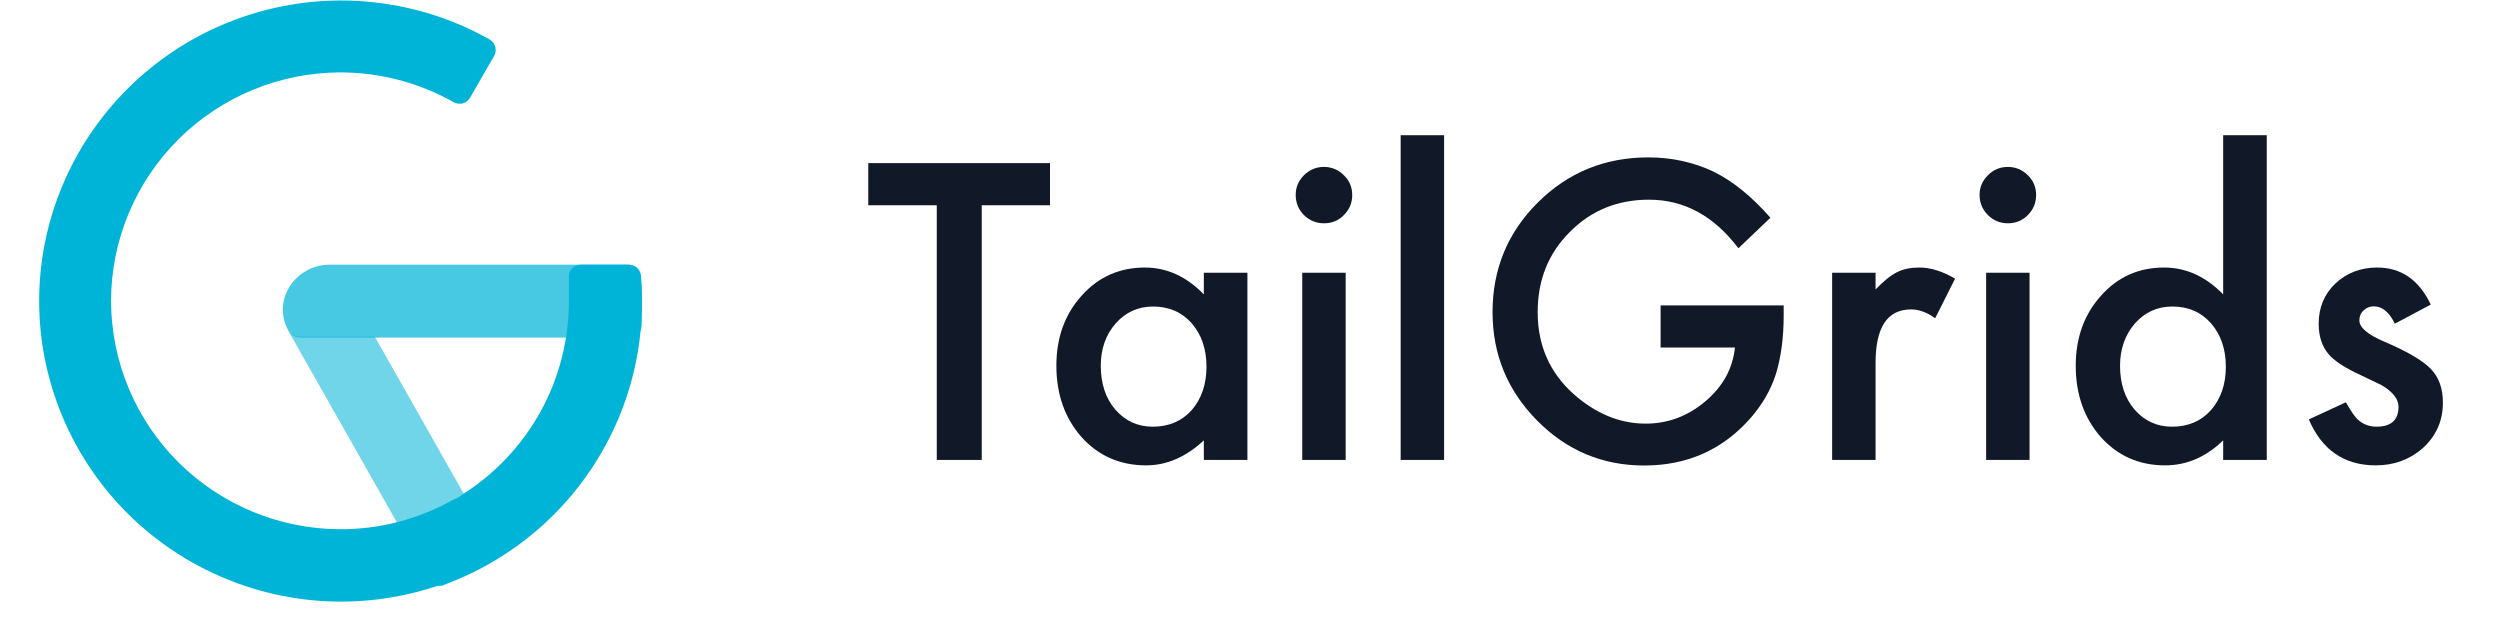 <svg xmlns="http://www.w3.org/2000/svg" xmlns:xlink="http://www.w3.org/1999/xlink" width="161" zoomAndPan="magnify" viewBox="0 0 120.75 30" height="40" preserveAspectRatio="xMidYMid meet" version="1.2"><defs><clipPath id="b26ea102e9"><path d="M 13 12 L 31.008 12 L 31.008 17 L 13 17 Z M 13 12 "/></clipPath><filter x="0%" y="0%" width="100%" filterUnits="objectBoundingBox" id="37d8c9dd04" height="100%"><feColorMatrix values="0 0 0 0 1 0 0 0 0 1 0 0 0 0 1 0 0 0 1 0" type="matrix" in="SourceGraphic"/></filter><clipPath id="722625dc1d"><path d="M 0.441 0.309 L 18 0.309 L 18 4.723 L 0.441 4.723 Z M 0.441 0.309 "/></clipPath><clipPath id="92c20fcb6a"><rect x="0" width="19" y="0" height="5"/></clipPath><clipPath id="0b0f232554"><path d="M 19 12 L 31.008 12 L 31.008 29 L 19 29 Z M 19 12 "/></clipPath><clipPath id="d9907064d3"><path d="M 1.863 0 L 24 0 L 24 29.031 L 1.863 29.031 Z M 1.863 0 "/></clipPath><clipPath id="b566da44e9"><path d="M 0.441 0.098 L 11 0.098 L 11 13.336 L 0.441 13.336 Z M 0.441 0.098 "/></clipPath><clipPath id="65def6aa8b"><rect x="0" width="12" y="0" height="14"/></clipPath></defs><g id="9db1ba7203"><g clip-rule="nonzero" clip-path="url(#b26ea102e9)"><g mask="url(#55f570c8d8)" transform="matrix(1,0,0,1,13,12)"><g clip-path="url(#92c20fcb6a)"><g clip-rule="nonzero" clip-path="url(#722625dc1d)"><path style=" stroke:none;fill-rule:nonzero;fill:#00b4d8;fill-opacity:1;" d="M 17.961 1.32 C 17.945 1.176 17.879 1.039 17.773 0.941 C 17.664 0.844 17.523 0.789 17.379 0.785 L 2.852 0.785 C 2.457 0.797 2.074 0.906 1.738 1.113 C 1.398 1.316 1.121 1.602 0.93 1.945 C 0.754 2.254 0.66 2.602 0.66 2.957 C 0.66 3.312 0.754 3.66 0.93 3.969 C 0.98 4.066 1.055 4.145 1.148 4.207 C 1.238 4.266 1.344 4.297 1.453 4.305 L 17.414 4.305 C 17.559 4.301 17.699 4.246 17.809 4.148 C 17.914 4.051 17.98 3.914 17.996 3.77 C 17.996 3.316 17.996 2.934 17.996 2.609 C 17.996 2.285 17.996 1.762 17.961 1.32 Z M 17.961 1.32 "/></g></g><mask id="55f570c8d8"><g filter="url(#37d8c9dd04)"><rect x="0" width="120.75" y="0" height="30" style="fill:#000000;fill-opacity:0.72;stroke:none;"/></g></mask></g></g><g clip-rule="nonzero" clip-path="url(#0b0f232554)"><path style=" stroke:none;fill-rule:nonzero;fill:#00b4d8;fill-opacity:1;" d="M 30.949 13.32 C 30.938 13.176 30.871 13.043 30.766 12.941 C 30.66 12.844 30.523 12.789 30.379 12.785 L 28.047 12.785 C 27.965 12.785 27.883 12.805 27.809 12.84 C 27.734 12.871 27.668 12.922 27.613 12.984 C 27.562 13.043 27.52 13.113 27.496 13.188 C 27.473 13.266 27.465 13.344 27.477 13.426 C 27.477 13.797 27.477 14.168 27.477 14.586 C 27.473 16.438 27 18.262 26.105 19.887 C 25.207 21.508 23.914 22.883 22.348 23.875 C 22.184 23.98 22.031 24.109 21.855 24.203 C 21 24.688 20.082 25.055 19.129 25.293 L 20.656 28 C 20.707 28.09 20.781 28.164 20.871 28.215 C 20.961 28.266 21.066 28.289 21.168 28.289 C 21.23 28.301 21.293 28.301 21.355 28.289 L 21.727 28.137 L 22.066 28 C 22.582 27.785 23.086 27.543 23.57 27.266 C 25.844 25.992 27.73 24.133 29.039 21.883 C 30.348 19.637 31.027 17.078 31.008 14.48 C 31.008 14.051 30.984 13.715 30.949 13.32 Z M 30.949 13.32 "/></g><g clip-rule="nonzero" clip-path="url(#d9907064d3)"><path style=" stroke:none;fill-rule:nonzero;fill:#00b4d8;fill-opacity:1;" d="M 22.699 24.344 C 22.621 24.211 22.496 24.109 22.348 24.062 L 22.184 24.062 C 22.082 24.066 21.984 24.09 21.895 24.133 C 20.23 25.074 18.352 25.566 16.438 25.562 C 13.504 25.555 10.688 24.391 8.613 22.324 C 6.539 20.258 5.371 17.453 5.363 14.531 C 5.371 11.605 6.539 8.805 8.613 6.734 C 10.688 4.668 13.504 3.504 16.438 3.496 C 18.348 3.5 20.227 3.988 21.895 4.926 C 21.98 4.98 22.082 5.008 22.184 5.008 L 22.312 5.008 C 22.395 4.988 22.469 4.957 22.535 4.906 C 22.602 4.859 22.656 4.797 22.699 4.727 L 23.863 2.707 C 23.941 2.574 23.961 2.414 23.922 2.266 C 23.883 2.113 23.785 1.984 23.652 1.906 C 21.461 0.672 18.98 0.023 16.461 0.023 C 12.598 0.031 8.895 1.562 6.164 4.285 C 3.434 7.004 1.895 10.691 1.891 14.543 C 1.895 18.391 3.434 22.078 6.164 24.801 C 8.895 27.52 12.598 29.051 16.461 29.059 C 18.98 29.059 21.461 28.41 23.652 27.176 C 23.719 27.141 23.777 27.09 23.824 27.027 C 23.871 26.969 23.906 26.898 23.926 26.824 C 23.945 26.75 23.949 26.676 23.941 26.602 C 23.93 26.523 23.902 26.453 23.863 26.387 Z M 22.699 24.344 "/></g><g mask="url(#c021b3b072)" transform="matrix(1,0,0,1,13,15)"><g clip-path="url(#65def6aa8b)"><g clip-rule="nonzero" clip-path="url(#b566da44e9)"><path style=" stroke:none;fill-rule:nonzero;fill:#00b4d8;fill-opacity:1;" d="M 5.102 1.258 L 1.418 1.258 C 1.316 1.25 1.215 1.219 1.125 1.164 C 1.035 1.109 0.961 1.035 0.906 0.945 L 7.68 12.895 C 7.73 12.984 7.805 13.059 7.895 13.109 C 7.984 13.16 8.09 13.188 8.191 13.184 C 8.258 13.195 8.324 13.195 8.391 13.184 C 9.16 12.91 9.906 12.566 10.617 12.164 C 10.684 12.125 10.742 12.074 10.789 12.016 C 10.836 11.953 10.871 11.887 10.891 11.812 C 10.91 11.738 10.914 11.66 10.902 11.586 C 10.891 11.512 10.867 11.438 10.828 11.371 Z M 5.102 1.258 "/></g></g><mask id="c021b3b072"><g filter="url(#37d8c9dd04)"><rect x="0" width="120.75" y="0" height="30" style="fill:#000000;fill-opacity:0.56;stroke:none;"/></g></mask></g><path style=" stroke:none;fill-rule:nonzero;fill:#111928;fill-opacity:1;" d="M 47.418 9.914 L 47.418 22.215 L 45.246 22.215 L 45.246 9.914 L 41.938 9.914 L 41.938 7.879 L 50.715 7.879 L 50.715 9.914 Z M 47.418 9.914 "/><path style=" stroke:none;fill-rule:nonzero;fill:#111928;fill-opacity:1;" d="M 58.145 13.172 L 60.25 13.172 L 60.25 22.215 L 58.145 22.215 L 58.145 21.27 C 57.281 22.074 56.352 22.477 55.359 22.477 C 54.102 22.477 53.066 22.023 52.246 21.121 C 51.43 20.195 51.023 19.047 51.023 17.664 C 51.023 16.309 51.43 15.18 52.246 14.277 C 53.059 13.371 54.078 12.922 55.301 12.922 C 56.359 12.922 57.305 13.355 58.145 14.219 Z M 53.168 17.664 C 53.168 18.531 53.402 19.238 53.867 19.781 C 54.344 20.332 54.949 20.609 55.676 20.609 C 56.453 20.609 57.078 20.344 57.559 19.809 C 58.035 19.258 58.273 18.559 58.273 17.711 C 58.273 16.863 58.035 16.164 57.559 15.613 C 57.078 15.074 56.457 14.805 55.691 14.805 C 54.973 14.805 54.371 15.078 53.887 15.621 C 53.406 16.172 53.168 16.855 53.168 17.664 Z M 53.168 17.664 "/><path style=" stroke:none;fill-rule:nonzero;fill:#111928;fill-opacity:1;" d="M 64.996 13.172 L 64.996 22.215 L 62.898 22.215 L 62.898 13.172 Z M 62.582 9.41 C 62.582 9.047 62.715 8.73 62.98 8.465 C 63.25 8.199 63.57 8.062 63.941 8.062 C 64.32 8.062 64.645 8.199 64.91 8.465 C 65.18 8.723 65.312 9.043 65.312 9.422 C 65.312 9.797 65.18 10.121 64.91 10.387 C 64.652 10.652 64.332 10.785 63.953 10.785 C 63.574 10.785 63.25 10.652 62.98 10.387 C 62.715 10.121 62.582 9.793 62.582 9.41 Z M 62.582 9.41 "/><path style=" stroke:none;fill-rule:nonzero;fill:#111928;fill-opacity:1;" d="M 67.652 6.531 L 69.75 6.531 L 69.75 22.215 L 67.652 22.215 Z M 67.652 6.531 "/><path style=" stroke:none;fill-rule:nonzero;fill:#111928;fill-opacity:1;" d="M 80.207 14.75 L 86.152 14.75 L 86.152 15.223 C 86.152 16.301 86.027 17.254 85.77 18.082 C 85.523 18.852 85.102 19.57 84.512 20.238 C 83.176 21.734 81.477 22.484 79.414 22.484 C 77.402 22.484 75.676 21.762 74.242 20.312 C 72.805 18.855 72.09 17.113 72.09 15.074 C 72.09 12.996 72.82 11.23 74.277 9.781 C 75.738 8.328 77.516 7.602 79.609 7.602 C 80.734 7.602 81.785 7.828 82.762 8.289 C 83.691 8.746 84.609 9.488 85.512 10.516 L 83.965 11.992 C 82.781 10.426 81.344 9.645 79.648 9.645 C 78.125 9.645 76.848 10.164 75.816 11.211 C 74.785 12.238 74.27 13.527 74.27 15.074 C 74.27 16.672 74.844 17.988 75.992 19.02 C 77.07 19.98 78.234 20.461 79.488 20.461 C 80.559 20.461 81.52 20.102 82.371 19.383 C 83.223 18.66 83.695 17.793 83.797 16.785 L 80.207 16.785 Z M 80.207 14.75 "/><path style=" stroke:none;fill-rule:nonzero;fill:#111928;fill-opacity:1;" d="M 88.492 13.172 L 90.59 13.172 L 90.59 13.98 C 90.977 13.578 91.316 13.301 91.617 13.152 C 91.922 12.996 92.281 12.922 92.695 12.922 C 93.25 12.922 93.828 13.102 94.43 13.461 L 93.469 15.371 C 93.074 15.086 92.684 14.945 92.305 14.945 C 91.16 14.945 90.59 15.805 90.59 17.527 L 90.59 22.215 L 88.492 22.215 Z M 88.492 13.172 "/><path style=" stroke:none;fill-rule:nonzero;fill:#111928;fill-opacity:1;" d="M 98.027 13.172 L 98.027 22.215 L 95.93 22.215 L 95.93 13.172 Z M 95.613 9.41 C 95.613 9.047 95.75 8.73 96.016 8.465 C 96.281 8.199 96.602 8.062 96.977 8.062 C 97.355 8.062 97.676 8.199 97.945 8.465 C 98.211 8.723 98.344 9.043 98.344 9.422 C 98.344 9.797 98.211 10.121 97.945 10.387 C 97.684 10.652 97.363 10.785 96.984 10.785 C 96.605 10.785 96.281 10.652 96.016 10.387 C 95.75 10.121 95.613 9.793 95.613 9.41 Z M 95.613 9.41 "/><path style=" stroke:none;fill-rule:nonzero;fill:#111928;fill-opacity:1;" d="M 107.379 6.531 L 109.484 6.531 L 109.484 22.215 L 107.379 22.215 L 107.379 21.27 C 106.551 22.074 105.617 22.477 104.57 22.477 C 103.328 22.477 102.297 22.023 101.477 21.121 C 100.664 20.195 100.258 19.047 100.258 17.664 C 100.258 16.316 100.664 15.188 101.477 14.285 C 102.285 13.375 103.301 12.922 104.523 12.922 C 105.586 12.922 106.539 13.355 107.379 14.219 Z M 102.398 17.664 C 102.398 18.531 102.633 19.238 103.098 19.781 C 103.578 20.332 104.18 20.609 104.906 20.609 C 105.684 20.609 106.312 20.344 106.789 19.809 C 107.27 19.258 107.508 18.559 107.508 17.711 C 107.508 16.863 107.27 16.164 106.789 15.613 C 106.312 15.074 105.691 14.805 104.926 14.805 C 104.203 14.805 103.602 15.078 103.117 15.621 C 102.641 16.172 102.398 16.855 102.398 17.664 Z M 102.398 17.664 "/><path style=" stroke:none;fill-rule:nonzero;fill:#111928;fill-opacity:1;" d="M 117.406 14.711 L 115.672 15.633 C 115.398 15.074 115.059 14.797 114.656 14.797 C 114.465 14.797 114.301 14.859 114.164 14.992 C 114.027 15.113 113.957 15.277 113.957 15.473 C 113.957 15.82 114.363 16.164 115.168 16.504 C 116.281 16.98 117.031 17.422 117.414 17.824 C 117.801 18.227 117.992 18.766 117.992 19.449 C 117.992 20.32 117.672 21.051 117.023 21.641 C 116.398 22.195 115.637 22.477 114.75 22.477 C 113.227 22.477 112.148 21.734 111.516 20.258 L 113.305 19.43 C 113.555 19.863 113.742 20.137 113.875 20.258 C 114.129 20.492 114.434 20.609 114.785 20.609 C 115.496 20.609 115.848 20.285 115.848 19.645 C 115.848 19.273 115.578 18.926 115.027 18.602 C 114.816 18.496 114.605 18.395 114.395 18.297 C 114.184 18.199 113.969 18.094 113.754 17.992 C 113.145 17.691 112.715 17.395 112.465 17.098 C 112.148 16.723 111.992 16.234 111.992 15.641 C 111.992 14.855 112.262 14.203 112.801 13.691 C 113.355 13.176 114.027 12.922 114.816 12.922 C 115.977 12.922 116.84 13.52 117.406 14.711 Z M 117.406 14.711 "/></g></svg>
